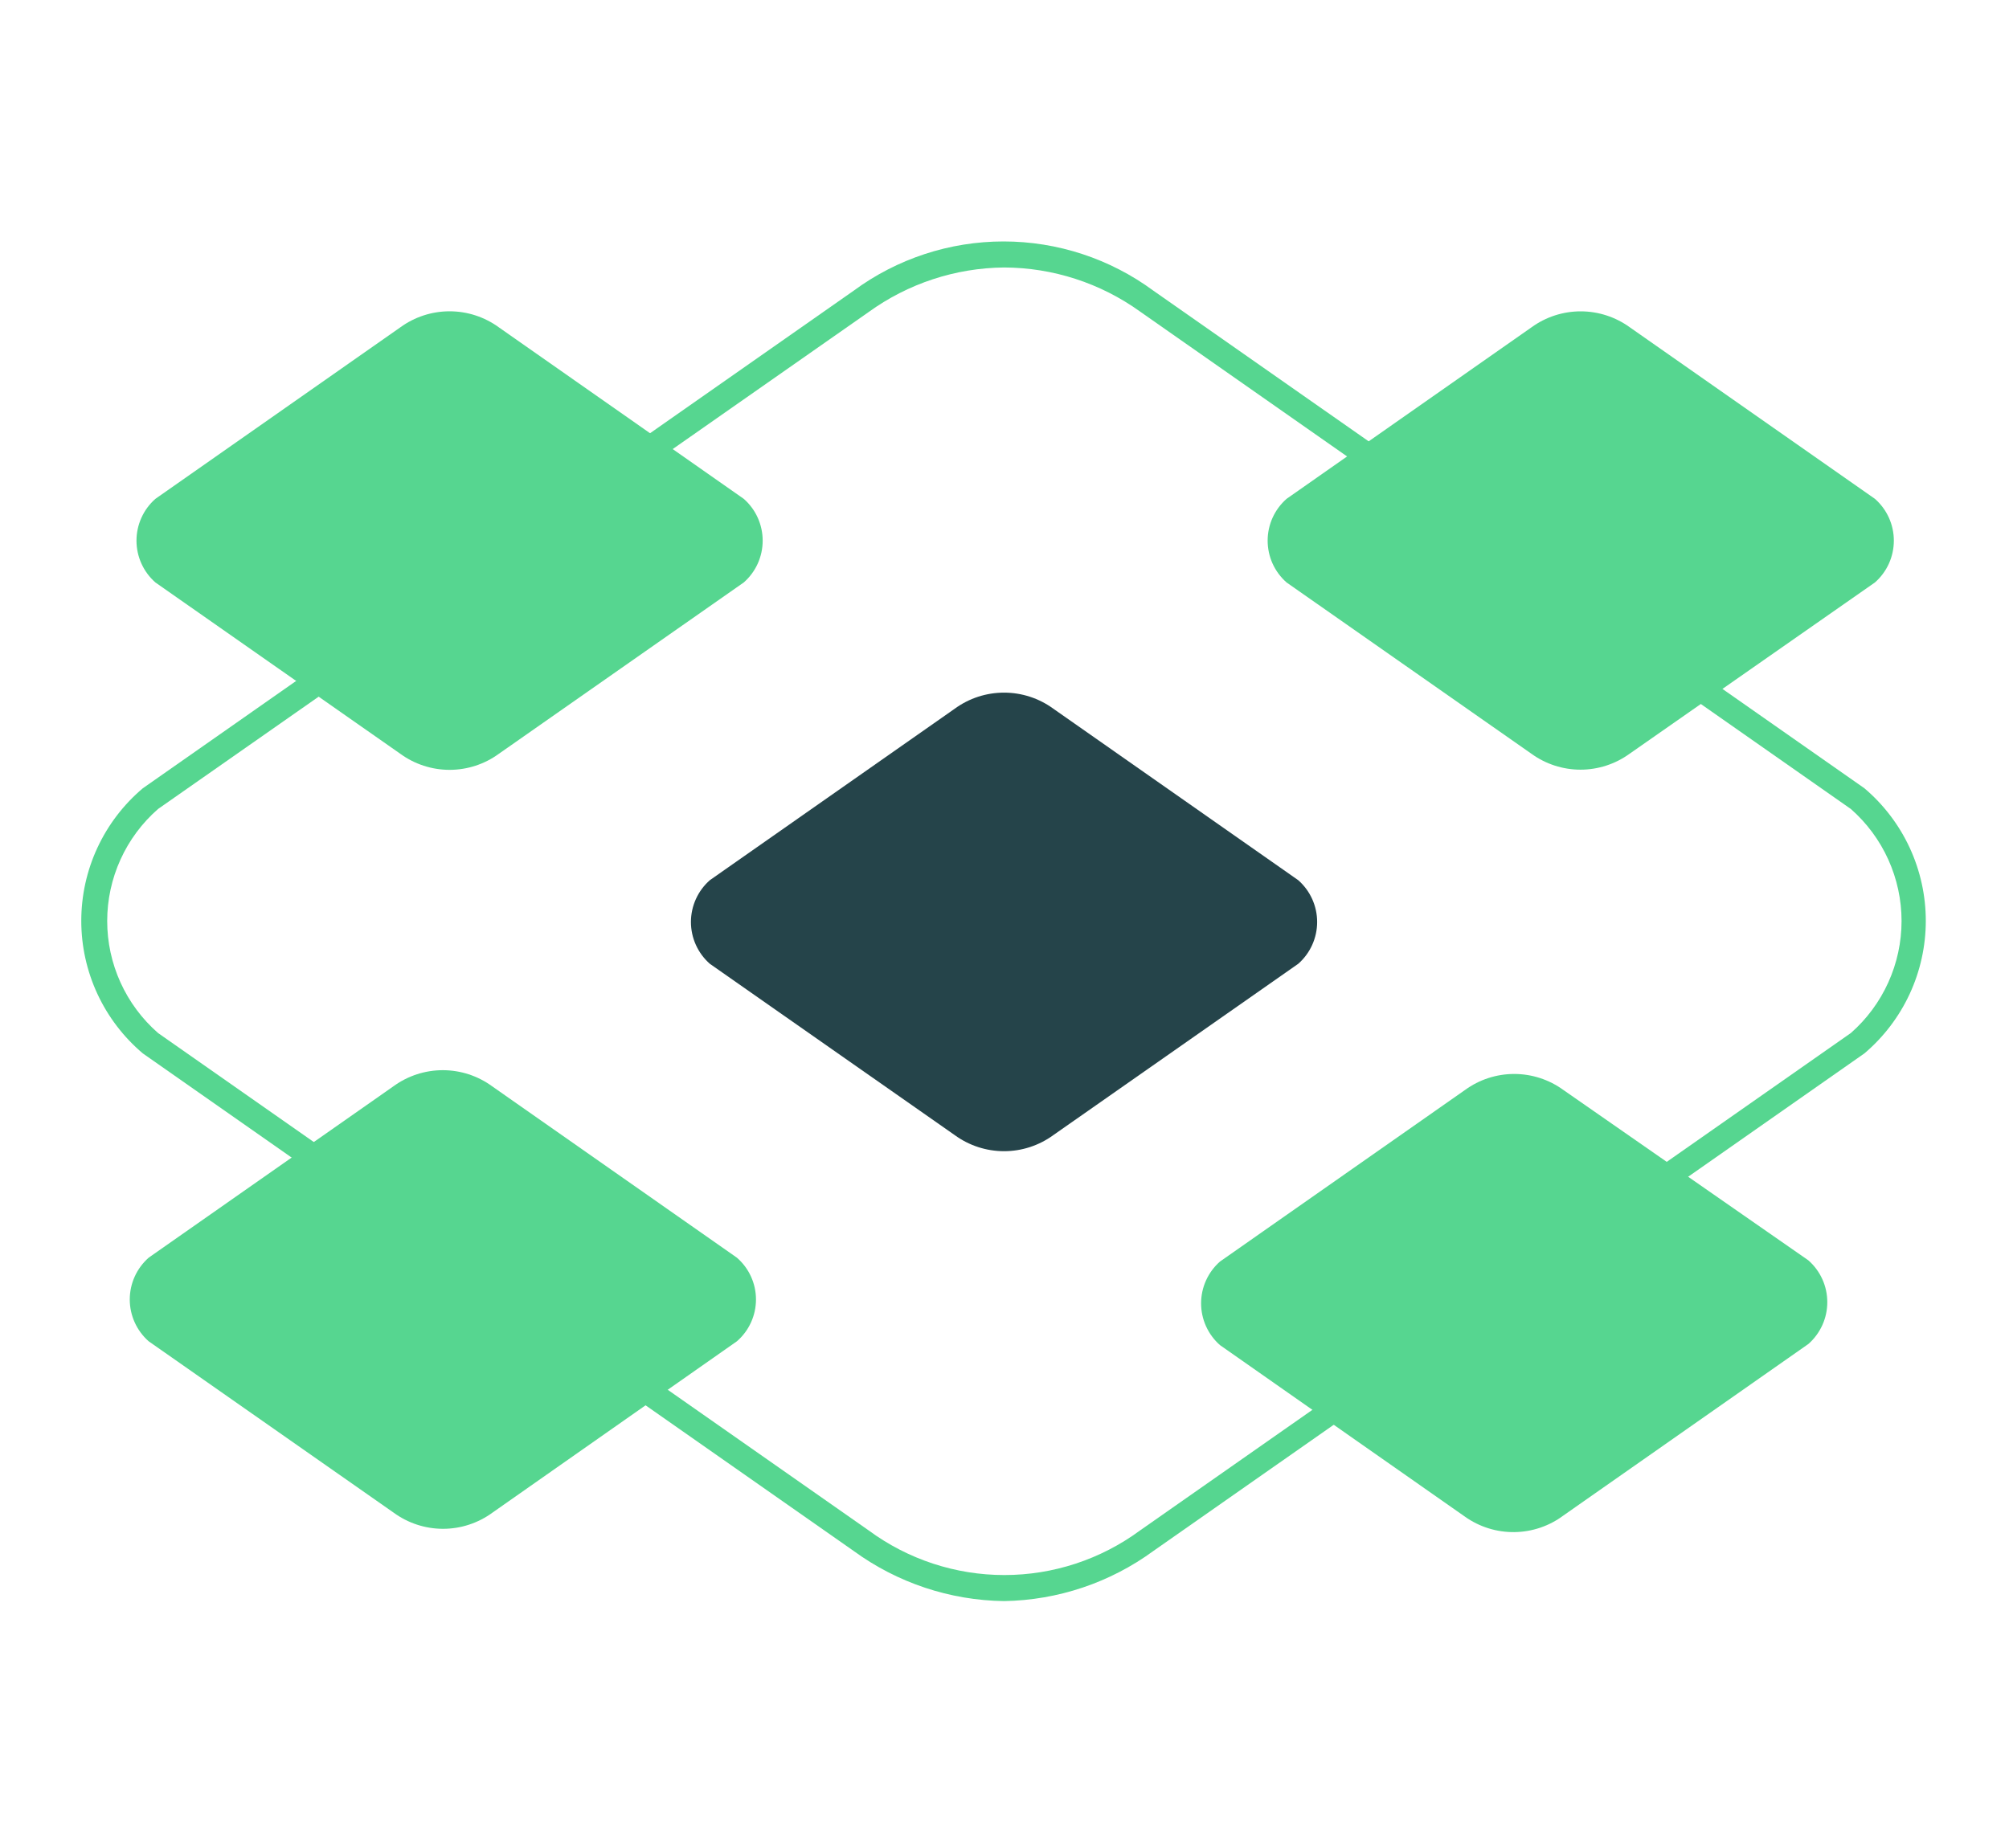 <svg width="125" height="115" viewBox="0 0 125 115" fill="none" xmlns="http://www.w3.org/2000/svg">
<path d="M65.535 44.1L80.777 54.774C81.146 55.099 81.442 55.499 81.645 55.948C81.847 56.396 81.953 56.883 81.953 57.375C81.953 57.867 81.847 58.354 81.645 58.802C81.442 59.251 81.146 59.651 80.777 59.976L65.535 70.64C64.645 71.288 63.573 71.638 62.472 71.638C61.37 71.638 60.297 71.288 59.407 70.64L44.166 59.976C43.797 59.651 43.501 59.251 43.298 58.802C43.095 58.354 42.99 57.867 42.99 57.375C42.99 56.883 43.095 56.396 43.298 55.948C43.501 55.499 43.797 55.099 44.166 54.774L59.407 44.1C60.297 43.451 61.37 43.102 62.472 43.102C63.573 43.102 64.645 43.451 65.535 44.1Z" fill="#25444A"/>
<path d="M62.477 99.635C59.108 99.591 55.836 98.5 53.114 96.514L8.887 65.553C7.687 64.539 6.723 63.276 6.061 61.851C5.399 60.426 5.057 58.874 5.057 57.303C5.057 55.731 5.399 54.179 6.061 52.755C6.723 51.33 7.687 50.066 8.887 49.053L53.114 18.091C55.816 16.1 59.084 15.025 62.44 15.025C65.797 15.025 69.065 16.1 71.767 18.091L116.003 49.053C117.2 50.068 118.162 51.332 118.822 52.757C119.481 54.182 119.823 55.733 119.823 57.303C119.823 58.873 119.481 60.424 118.822 61.848C118.162 63.273 117.2 64.537 116.003 65.553L71.767 96.514C69.067 98.489 65.822 99.579 62.477 99.635ZM62.477 16.645C59.444 16.674 56.496 17.645 54.04 19.423L9.834 50.343C8.84 51.212 8.044 52.283 7.498 53.486C6.952 54.688 6.67 55.993 6.67 57.313C6.67 58.633 6.952 59.938 7.498 61.141C8.044 62.343 8.84 63.414 9.834 64.284L54.06 95.245C56.503 97.044 59.458 98.014 62.493 98.014C65.527 98.014 68.481 97.044 70.925 95.245L115.161 64.284C116.152 63.413 116.945 62.34 117.489 61.138C118.033 59.936 118.315 58.632 118.315 57.313C118.315 55.994 118.033 54.69 117.489 53.488C116.945 52.286 116.152 51.214 115.161 50.343L70.925 19.381C68.462 17.612 65.509 16.656 62.477 16.645Z" fill="#56D690"/>
<path d="M24.909 46.909L9.668 36.245C9.298 35.92 9.002 35.52 8.8 35.072C8.597 34.623 8.492 34.137 8.492 33.645C8.492 33.152 8.597 32.666 8.8 32.218C9.002 31.769 9.298 31.369 9.668 31.044L24.909 20.369C25.799 19.721 26.872 19.372 27.973 19.372C29.074 19.372 30.147 19.721 31.037 20.369L46.278 31.044C46.648 31.369 46.944 31.769 47.147 32.218C47.349 32.666 47.454 33.152 47.454 33.645C47.454 34.137 47.349 34.623 47.147 35.072C46.944 35.52 46.648 35.92 46.278 36.245L31.037 46.909C30.147 47.558 29.074 47.907 27.973 47.907C26.872 47.907 25.799 47.558 24.909 46.909Z" fill="#56D690"/>
<path d="M91.15 94.381L75.908 83.706C75.538 83.381 75.243 82.981 75.04 82.533C74.837 82.084 74.732 81.598 74.732 81.106C74.732 80.613 74.837 80.127 75.04 79.678C75.243 79.23 75.538 78.83 75.908 78.505L91.15 67.831C92.04 67.182 93.112 66.832 94.213 66.832C95.314 66.832 96.387 67.182 97.277 67.831L112.519 78.432C112.888 78.757 113.184 79.157 113.387 79.606C113.59 80.054 113.694 80.541 113.694 81.033C113.694 81.525 113.59 82.011 113.387 82.46C113.184 82.908 112.888 83.309 112.519 83.634L97.277 94.308C96.395 94.967 95.326 95.329 94.225 95.342C93.124 95.355 92.047 95.019 91.15 94.381Z" fill="#56D690"/>
<path d="M24.491 94.131L9.25 83.467C8.881 83.142 8.585 82.742 8.382 82.293C8.179 81.845 8.074 81.358 8.074 80.866C8.074 80.374 8.179 79.888 8.382 79.439C8.585 78.991 8.881 78.591 9.25 78.265L24.491 67.591C25.38 66.945 26.451 66.597 27.55 66.597C28.649 66.597 29.72 66.945 30.609 67.591L45.85 78.265C46.223 78.589 46.522 78.988 46.726 79.437C46.931 79.886 47.037 80.373 47.037 80.866C47.037 81.359 46.931 81.847 46.726 82.296C46.522 82.745 46.223 83.144 45.85 83.467L30.64 94.131C29.748 94.784 28.671 95.137 27.566 95.137C26.46 95.137 25.383 94.784 24.491 94.131Z" fill="#56D690"/>
<path d="M95.29 46.909L80.049 36.245C79.68 35.92 79.383 35.52 79.18 35.072C78.978 34.623 78.873 34.136 78.873 33.644C78.873 33.152 78.978 32.666 79.18 32.217C79.383 31.769 79.68 31.369 80.049 31.043L95.29 20.369C96.179 19.723 97.25 19.375 98.349 19.375C99.448 19.375 100.519 19.723 101.408 20.369L116.659 31.043C117.029 31.369 117.325 31.769 117.528 32.217C117.73 32.666 117.835 33.152 117.835 33.644C117.835 34.136 117.73 34.623 117.528 35.072C117.325 35.52 117.029 35.92 116.659 36.245L101.387 46.909C100.5 47.55 99.433 47.896 98.338 47.896C97.244 47.896 96.177 47.55 95.29 46.909Z" fill="#56D690"/>
</svg>

